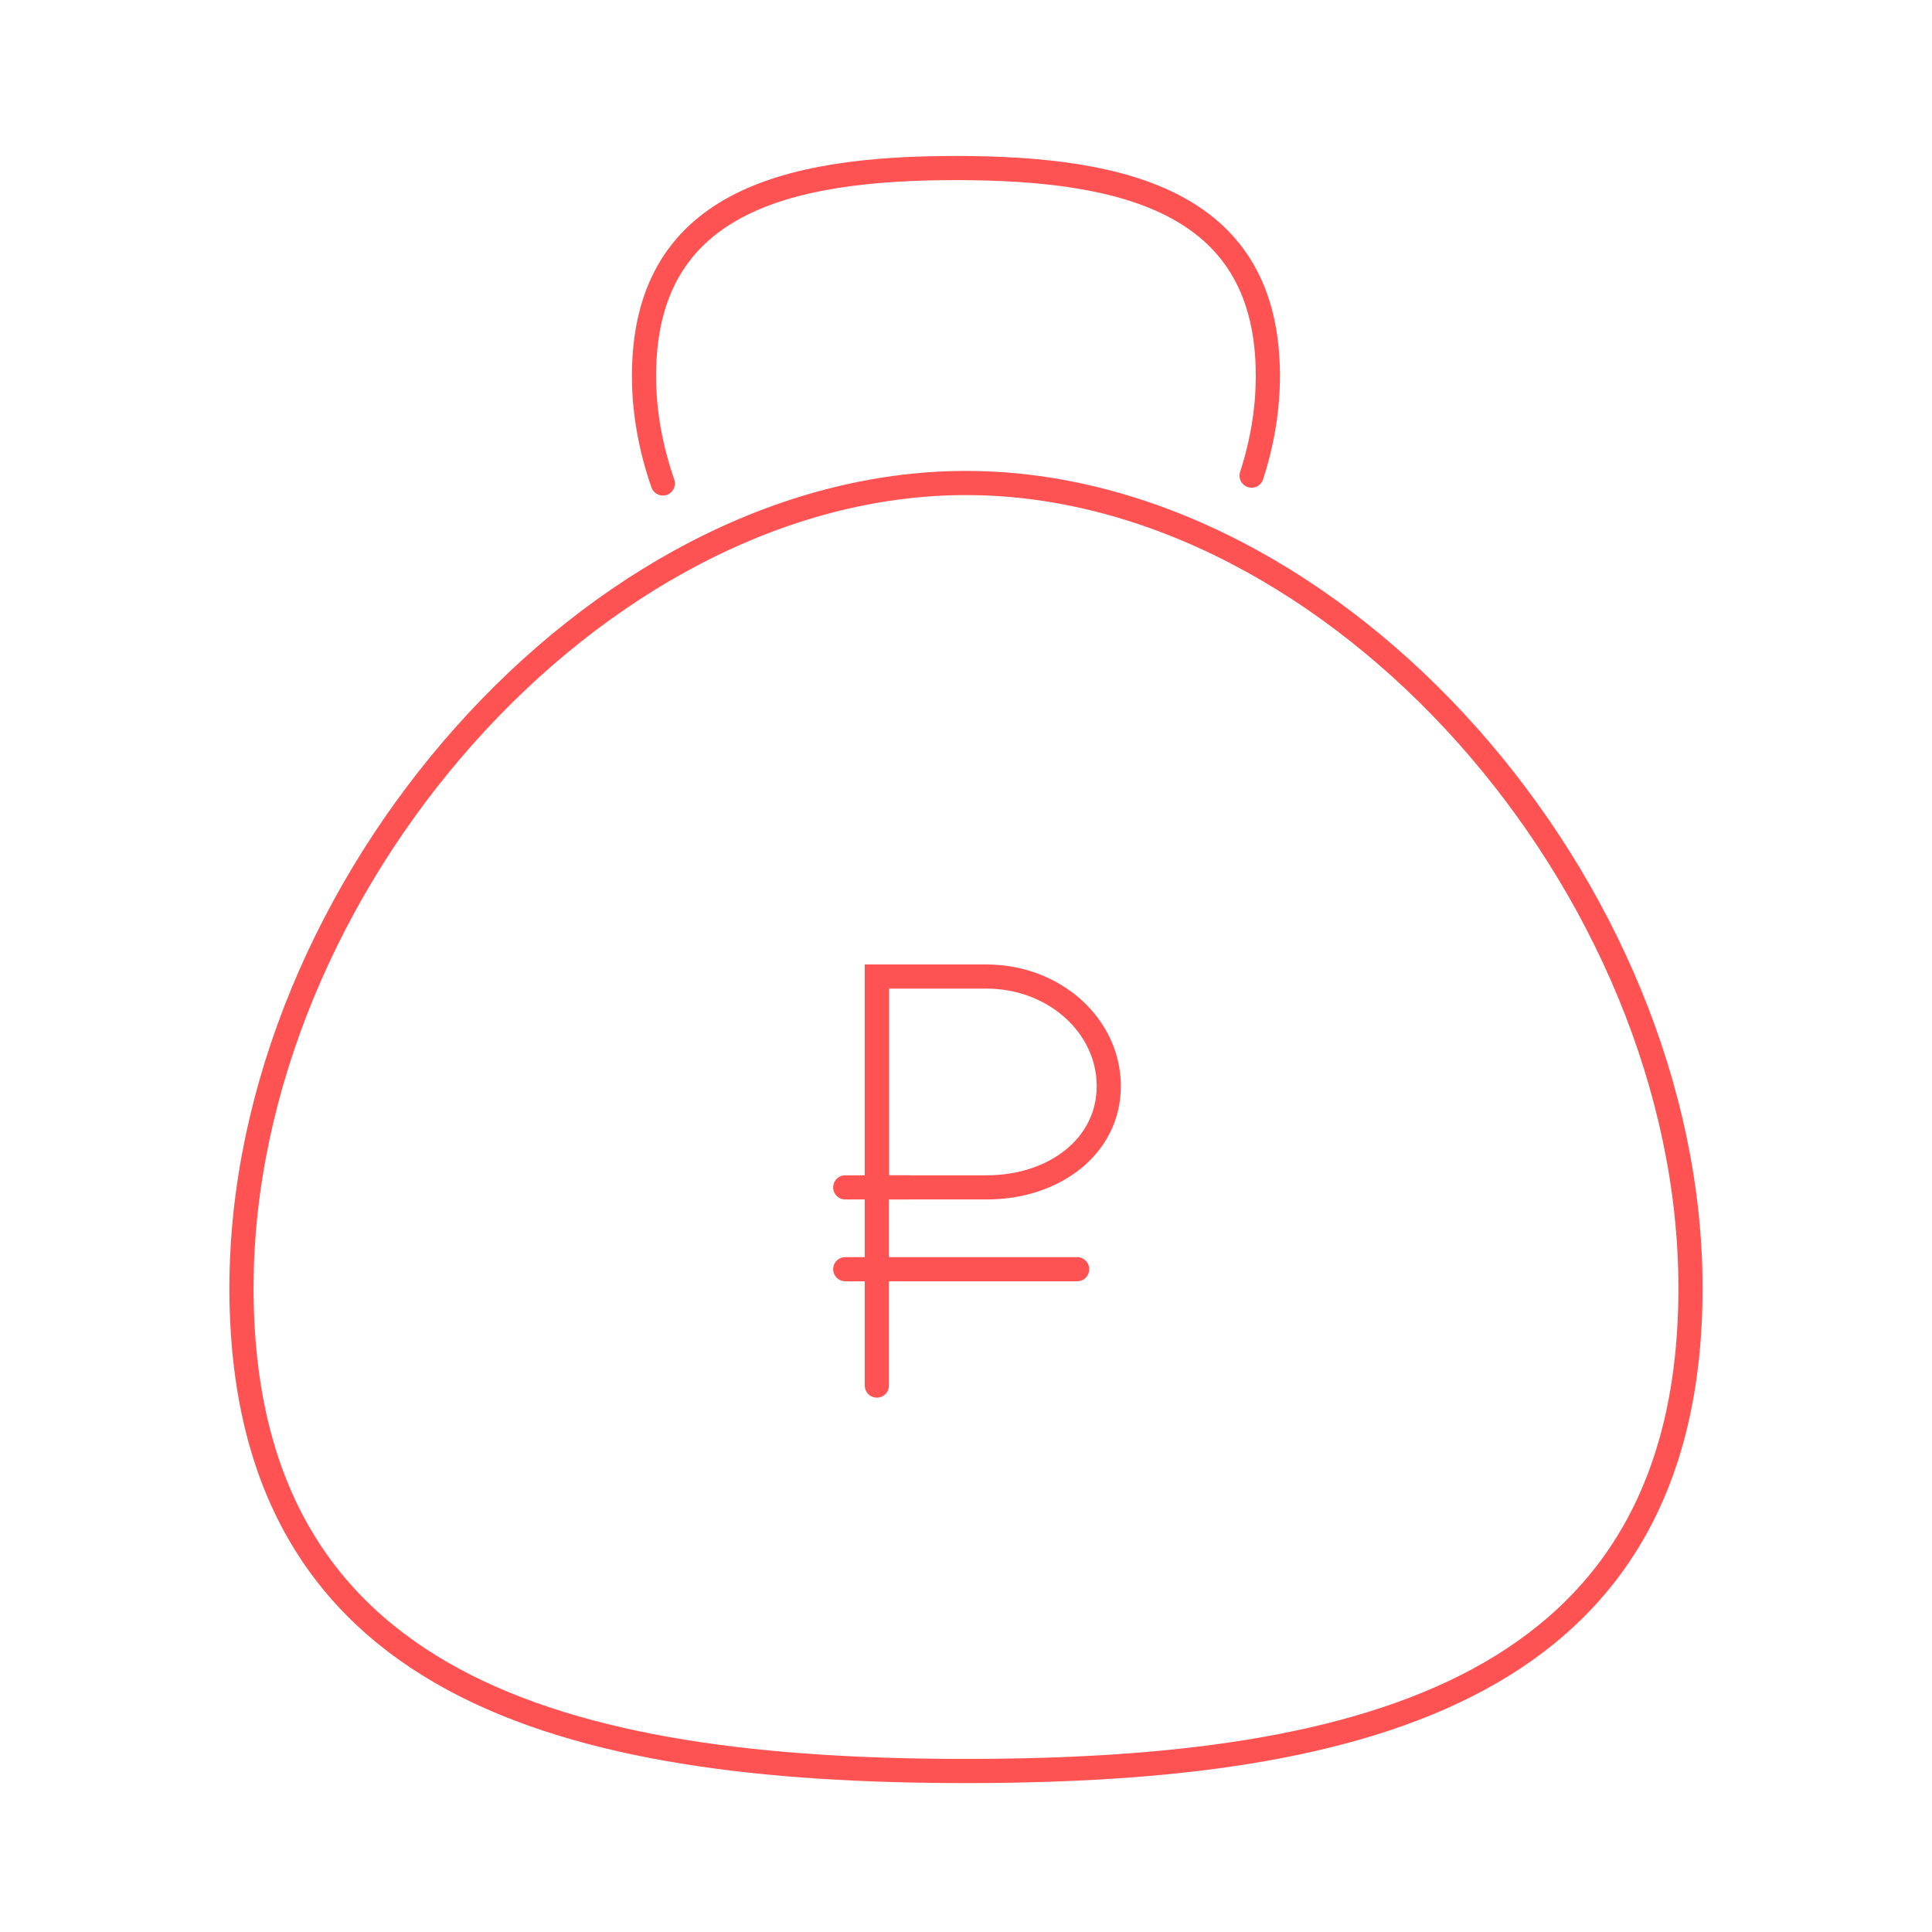<svg width="80" height="80" viewBox="0 0 80 80" fill="none" xmlns="http://www.w3.org/2000/svg">
<path d="M35 49.167H37.619" stroke="#FF5252" stroke-linecap="round" stroke-linejoin="round"/>
<path d="M35 52.555H44.603" stroke="#FF5252" stroke-linecap="round" stroke-linejoin="round"/>
<path d="M36.309 40.696V57.373" stroke="#FF5252" stroke-linecap="round"/>
<path fill-rule="evenodd" clip-rule="evenodd" d="M40.855 40.437H36.309V49.167H40.855C43.648 49.167 45.912 47.474 45.912 44.97C45.912 42.466 43.648 40.437 40.855 40.437Z" stroke="#FF5252"/>
<path fill-rule="evenodd" clip-rule="evenodd" d="M40 73.333C56.569 73.333 70 69.902 70 53.333C70 36.765 55.379 20 40 20C24.621 20 10 36.765 10 53.333C10 69.902 23.431 73.333 40 73.333Z" stroke="#FF5252"/>
<path d="M27.448 20.019C26.946 18.577 26.667 17.071 26.667 15.569C26.667 8.435 32.45 6.958 39.583 6.958C46.717 6.958 52.5 8.435 52.5 15.569C52.5 16.959 52.261 18.353 51.827 19.695" stroke="#FF5252" stroke-linecap="round" stroke-linejoin="round"/>
</svg>
